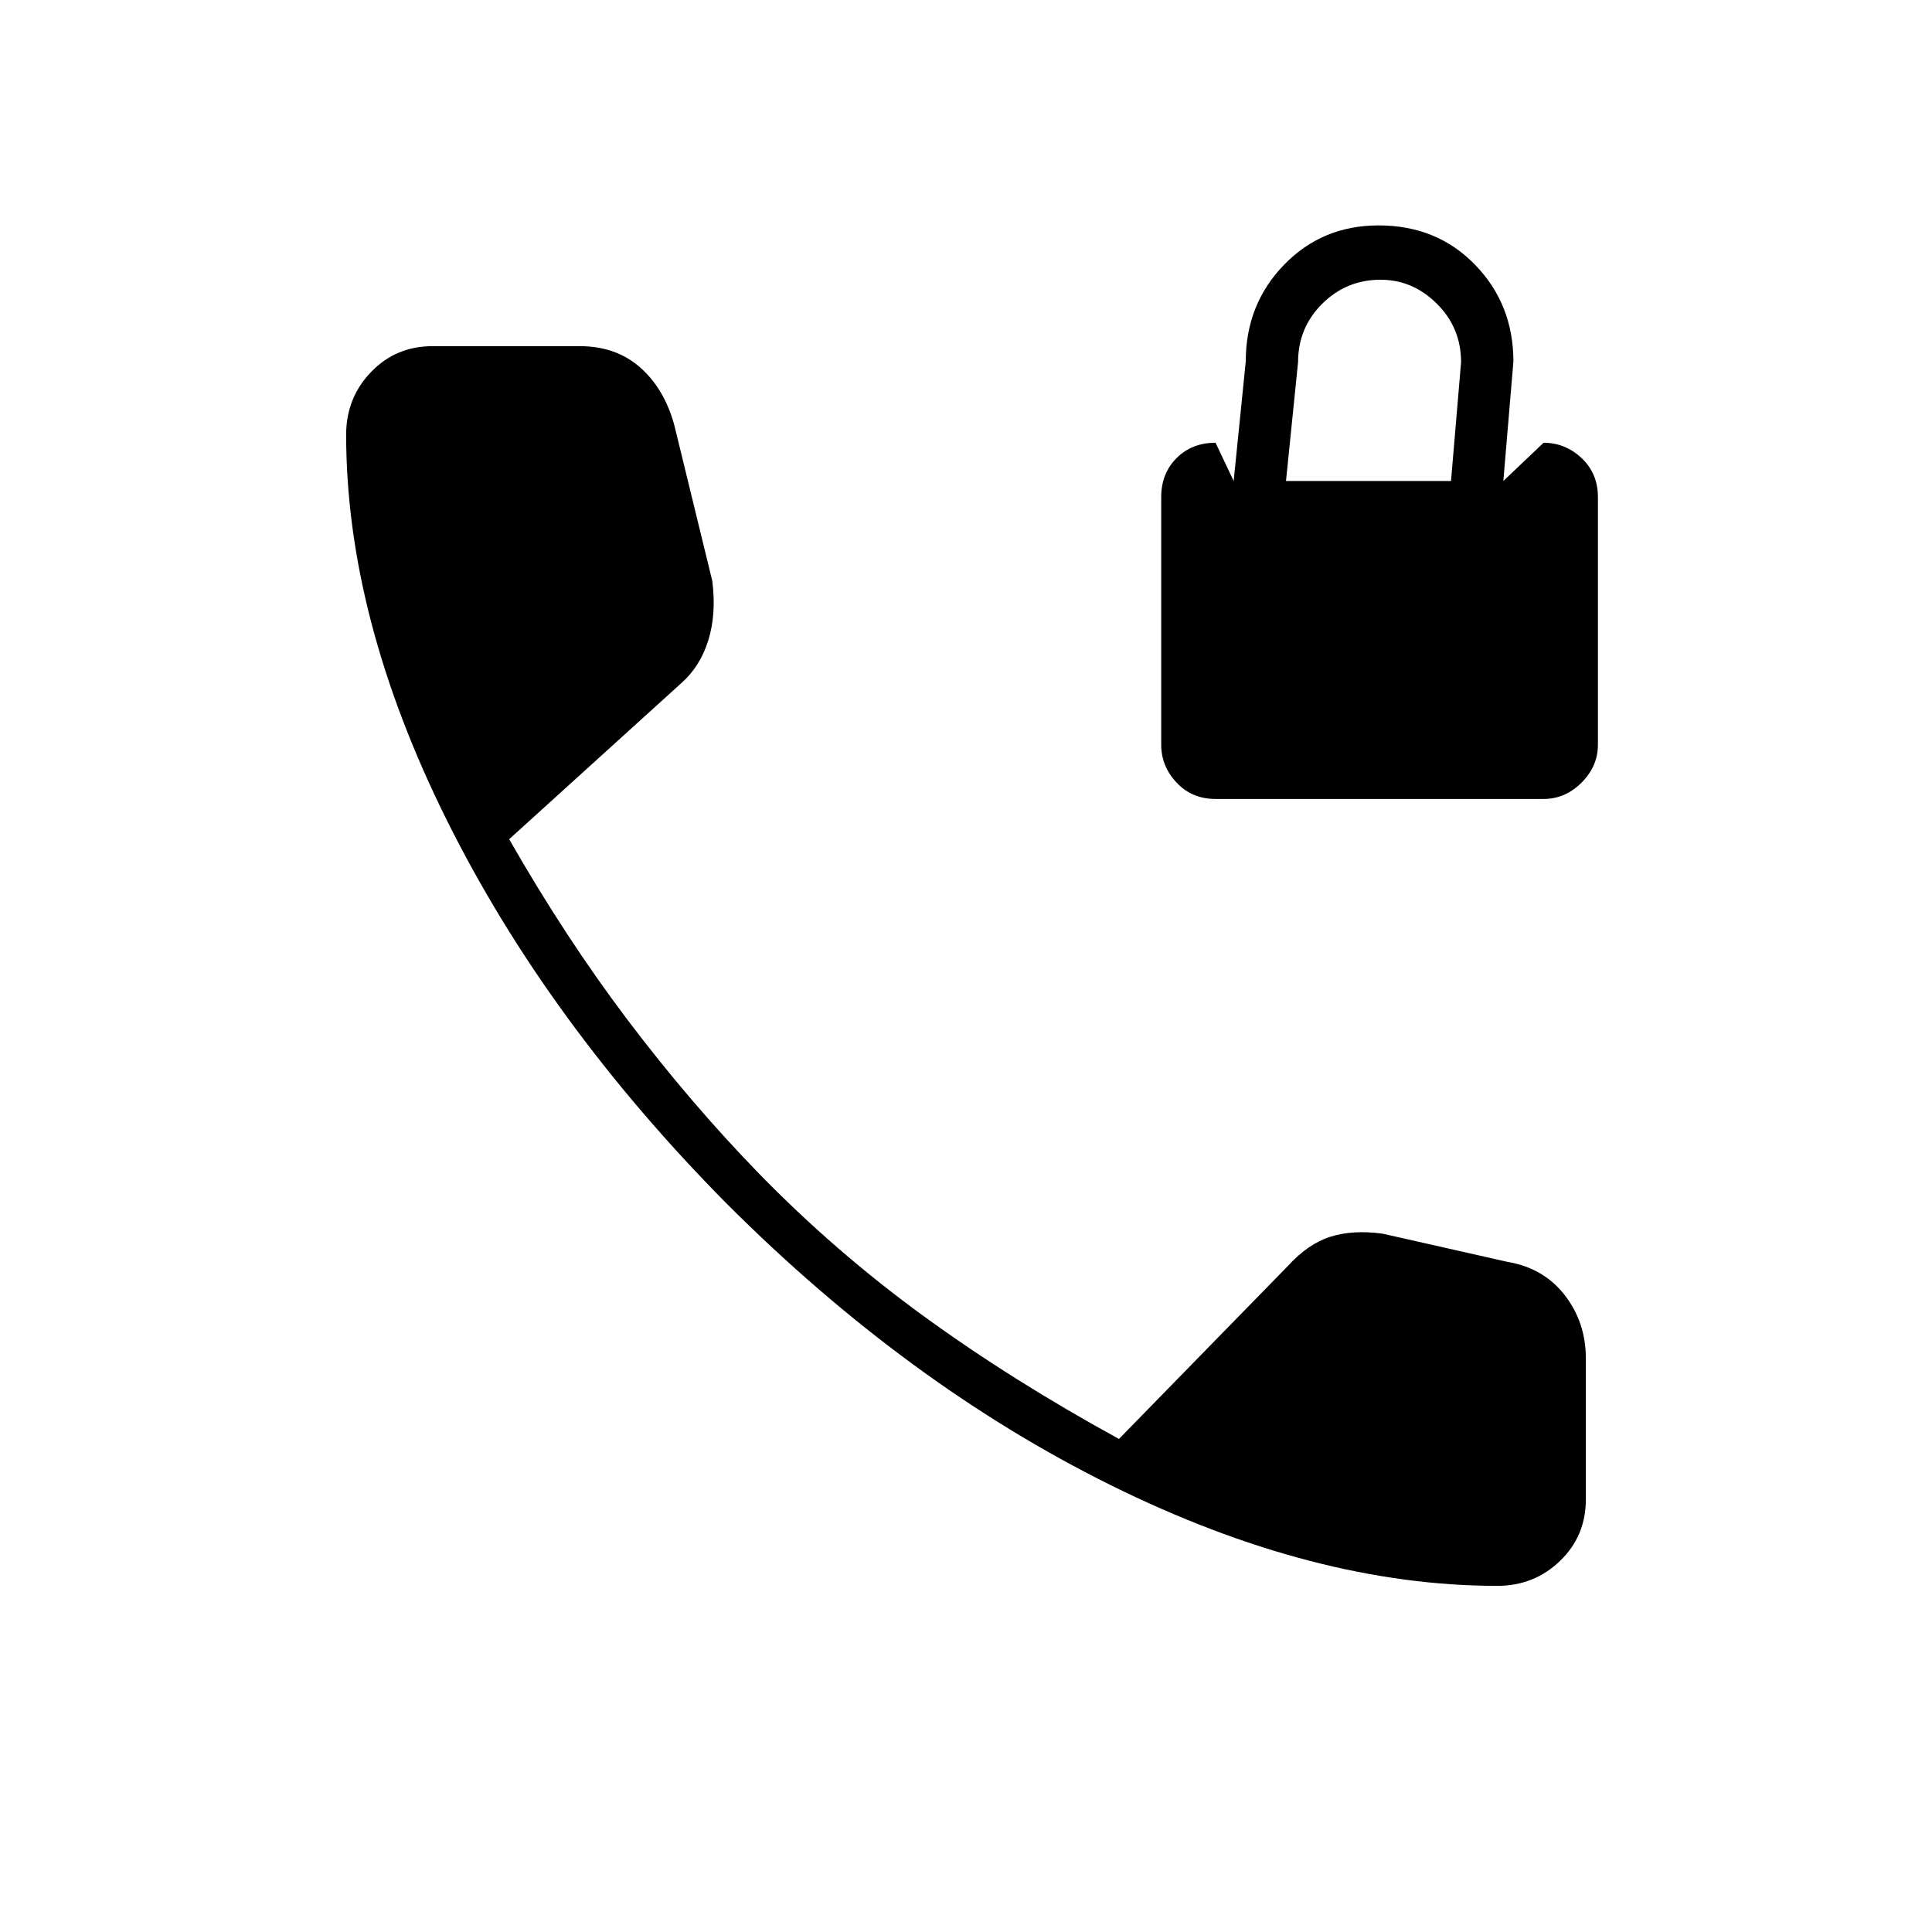 <svg xmlns="http://www.w3.org/2000/svg" width="48" height="48" viewBox="0 -960 960 960"><path d="M604-563q-11.75 0-19.37-8.13Q577-579.25 577-590v-123q0-11.75 7.63-19.38Q592.25-740 604-740l9 19 6-59.33q0-28.45 19-48.06Q657-848 685-848q29 0 48 19.61t19 48.06L747-721l20-19q10.75 0 18.88 7.62Q794-724.75 794-713v123q0 10.75-8.12 18.87Q777.75-563 767-563H604Zm35-158h82l5-59q0-17.13-12-29.06Q702-821 686-821q-17 0-29 11.94-12 11.93-12 29.06l-6 59Zm105 549q-91 0-192-50T361-362q-89-90-139-190.5T172-744q0-18.29 12.36-31.14Q196.71-788 215-788h73q18 0 30 10.5t17 28.5l18.93 77.64Q356-655 352-642t-13.23 21.23L253-543q28 49 59 90t65 76q38 39 82 71t97 61l84-86q10-11 21.15-14.5Q672.3-349 687-347l62 14q18 3 28.5 16.54Q788-302.91 788-285v70q0 18.29-12.86 30.64Q762.29-172 744-172Z"/></svg>